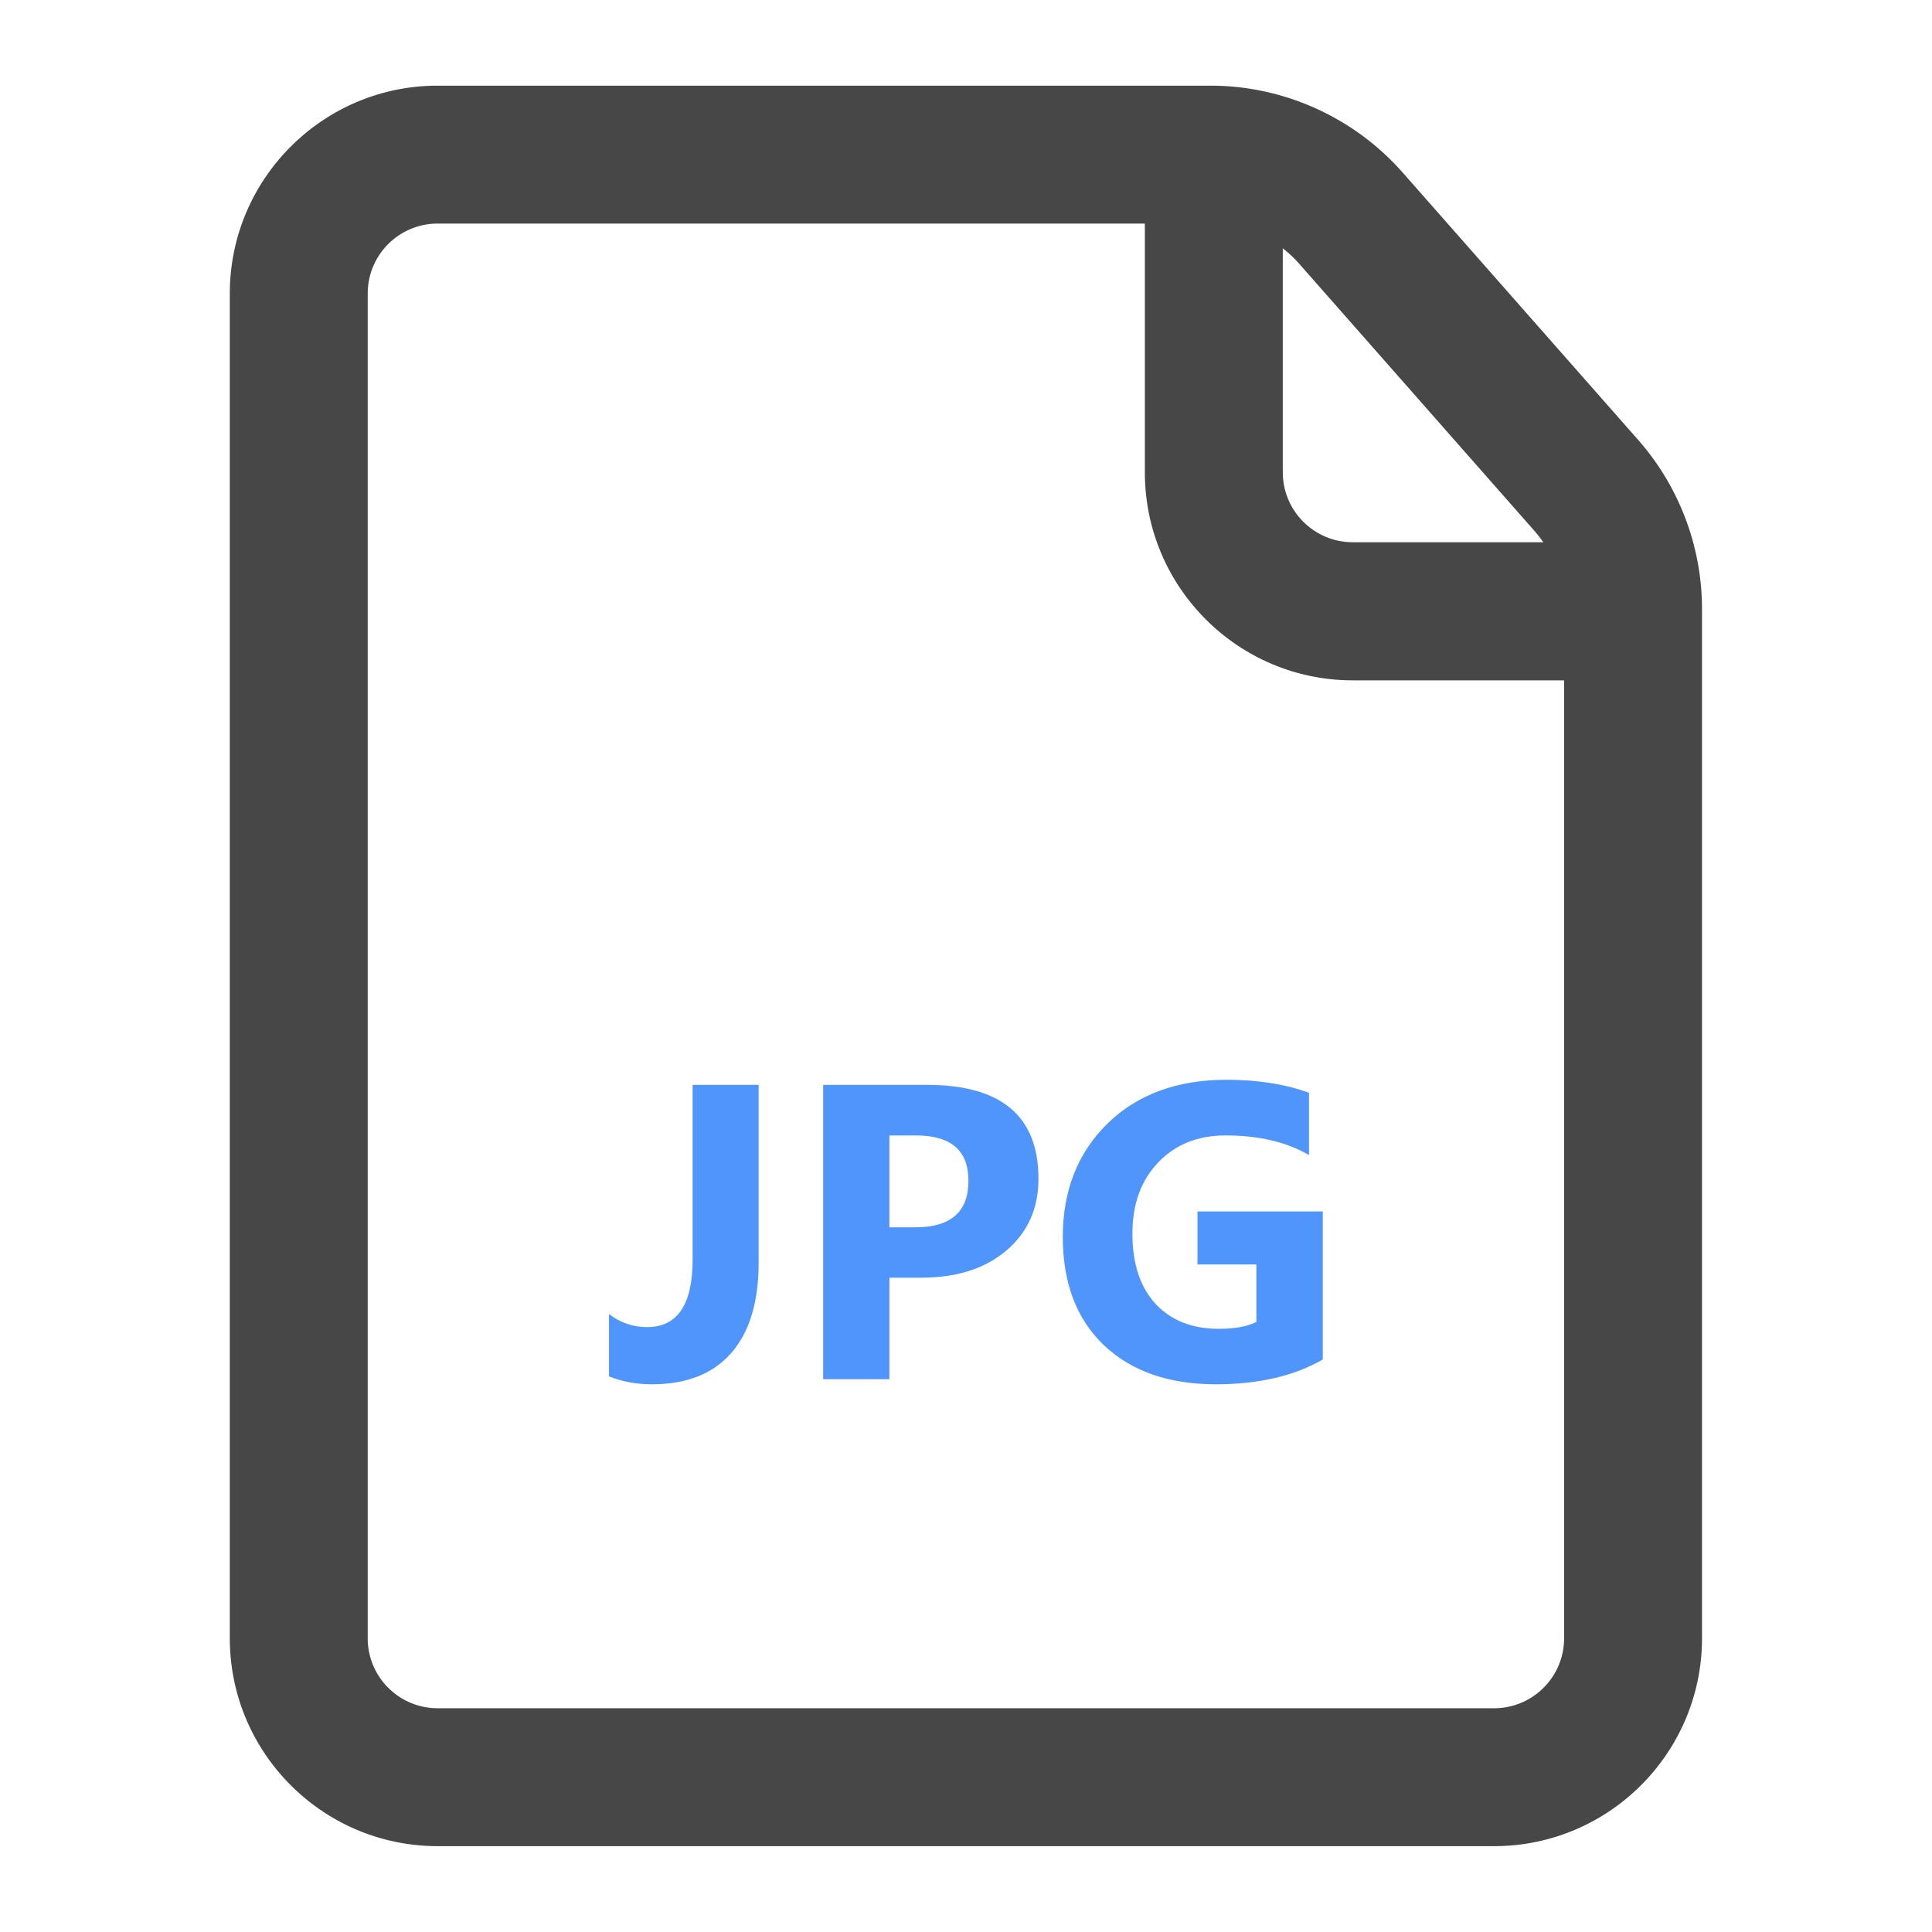 <svg xmlns="http://www.w3.org/2000/svg" viewBox="0 0 1024 1024" version="1.1"><path d="M792 978.5H232c-60.8 0-110.2-49.4-110.2-110.2V155.6c0-60.8 49.4-110.2 110.2-110.2h409.5c39 0 76.1 16.8 101.9 46l124.8 141.7a135.7 135.7 0 0 1 33.9 89.8v545.4c0 60.8-49.4 110.2-110.2 110.2zM232 118.5c-20.5 0-37.1 16.6-37.1 37.1v712.7c0 20.5 16.6 37.1 37.1 37.1h559.9c20.5 0 37.1-16.6 37.1-37.1V322.9c0-15.3-5.6-30-15.7-41.5L688.6 139.8a62.8 62.8 0 0 0-47.1-21.3H232z" fill="#474747" p-id="4280"></path><path d="M867.5 360.6H717c-60.8 0-110.2-49.4-110.2-110.2V79.5h73.1v170.8c0 20.5 16.6 37.1 37.1 37.1h150.4v73.1z" fill="#474747" p-id="4281"></path><path d="M402.1 669.1c0 20.9-4.8 36.9-14.5 48-9.7 11.1-23.7 16.6-42.1 16.6-8.2 0-15.8-1.4-22.7-4.2V696.5c6 4.6 12.8 6.9 20.2 6.9 16 0 24.1-11.9 24.1-35.7v-92.7h35v94.1zM471.4 677.2v53.8h-35.1V575h55.1c39.3 0 59 16.6 59 49.7 0 15.7-5.6 28.4-16.9 38-11.3 9.7-26.4 14.5-45.2 14.5h-16.8z m0-75.3v48.6h13.8c18.7 0 28.1-8.2 28.1-24.6s-9.4-24.1-28.1-24.1h-13.8zM701.2 720.5c-15.2 8.8-34.2 13.2-56.8 13.2-25.1 0-44.9-7-59.4-20.8-14.5-13.9-21.7-33-21.7-57.4s7.9-44.5 23.7-60c15.8-15.4 36.9-23.2 63.1-23.2 16.5 0 31.1 2.3 43.7 6.9v33c-12-7-26.8-10.4-44.2-10.4-14.6 0-26.5 4.7-35.6 14.2-9.2 9.5-13.8 22.1-13.8 37.9s4.1 28.4 12.3 37.2c8.2 8.8 19.4 13.2 33.4 13.2 8.4 0 15.1-1.2 20-3.6v-30.5h-31.2v-28.1h66.4v78.5z" fill="#4F95FC" p-id="4282"></path></svg>